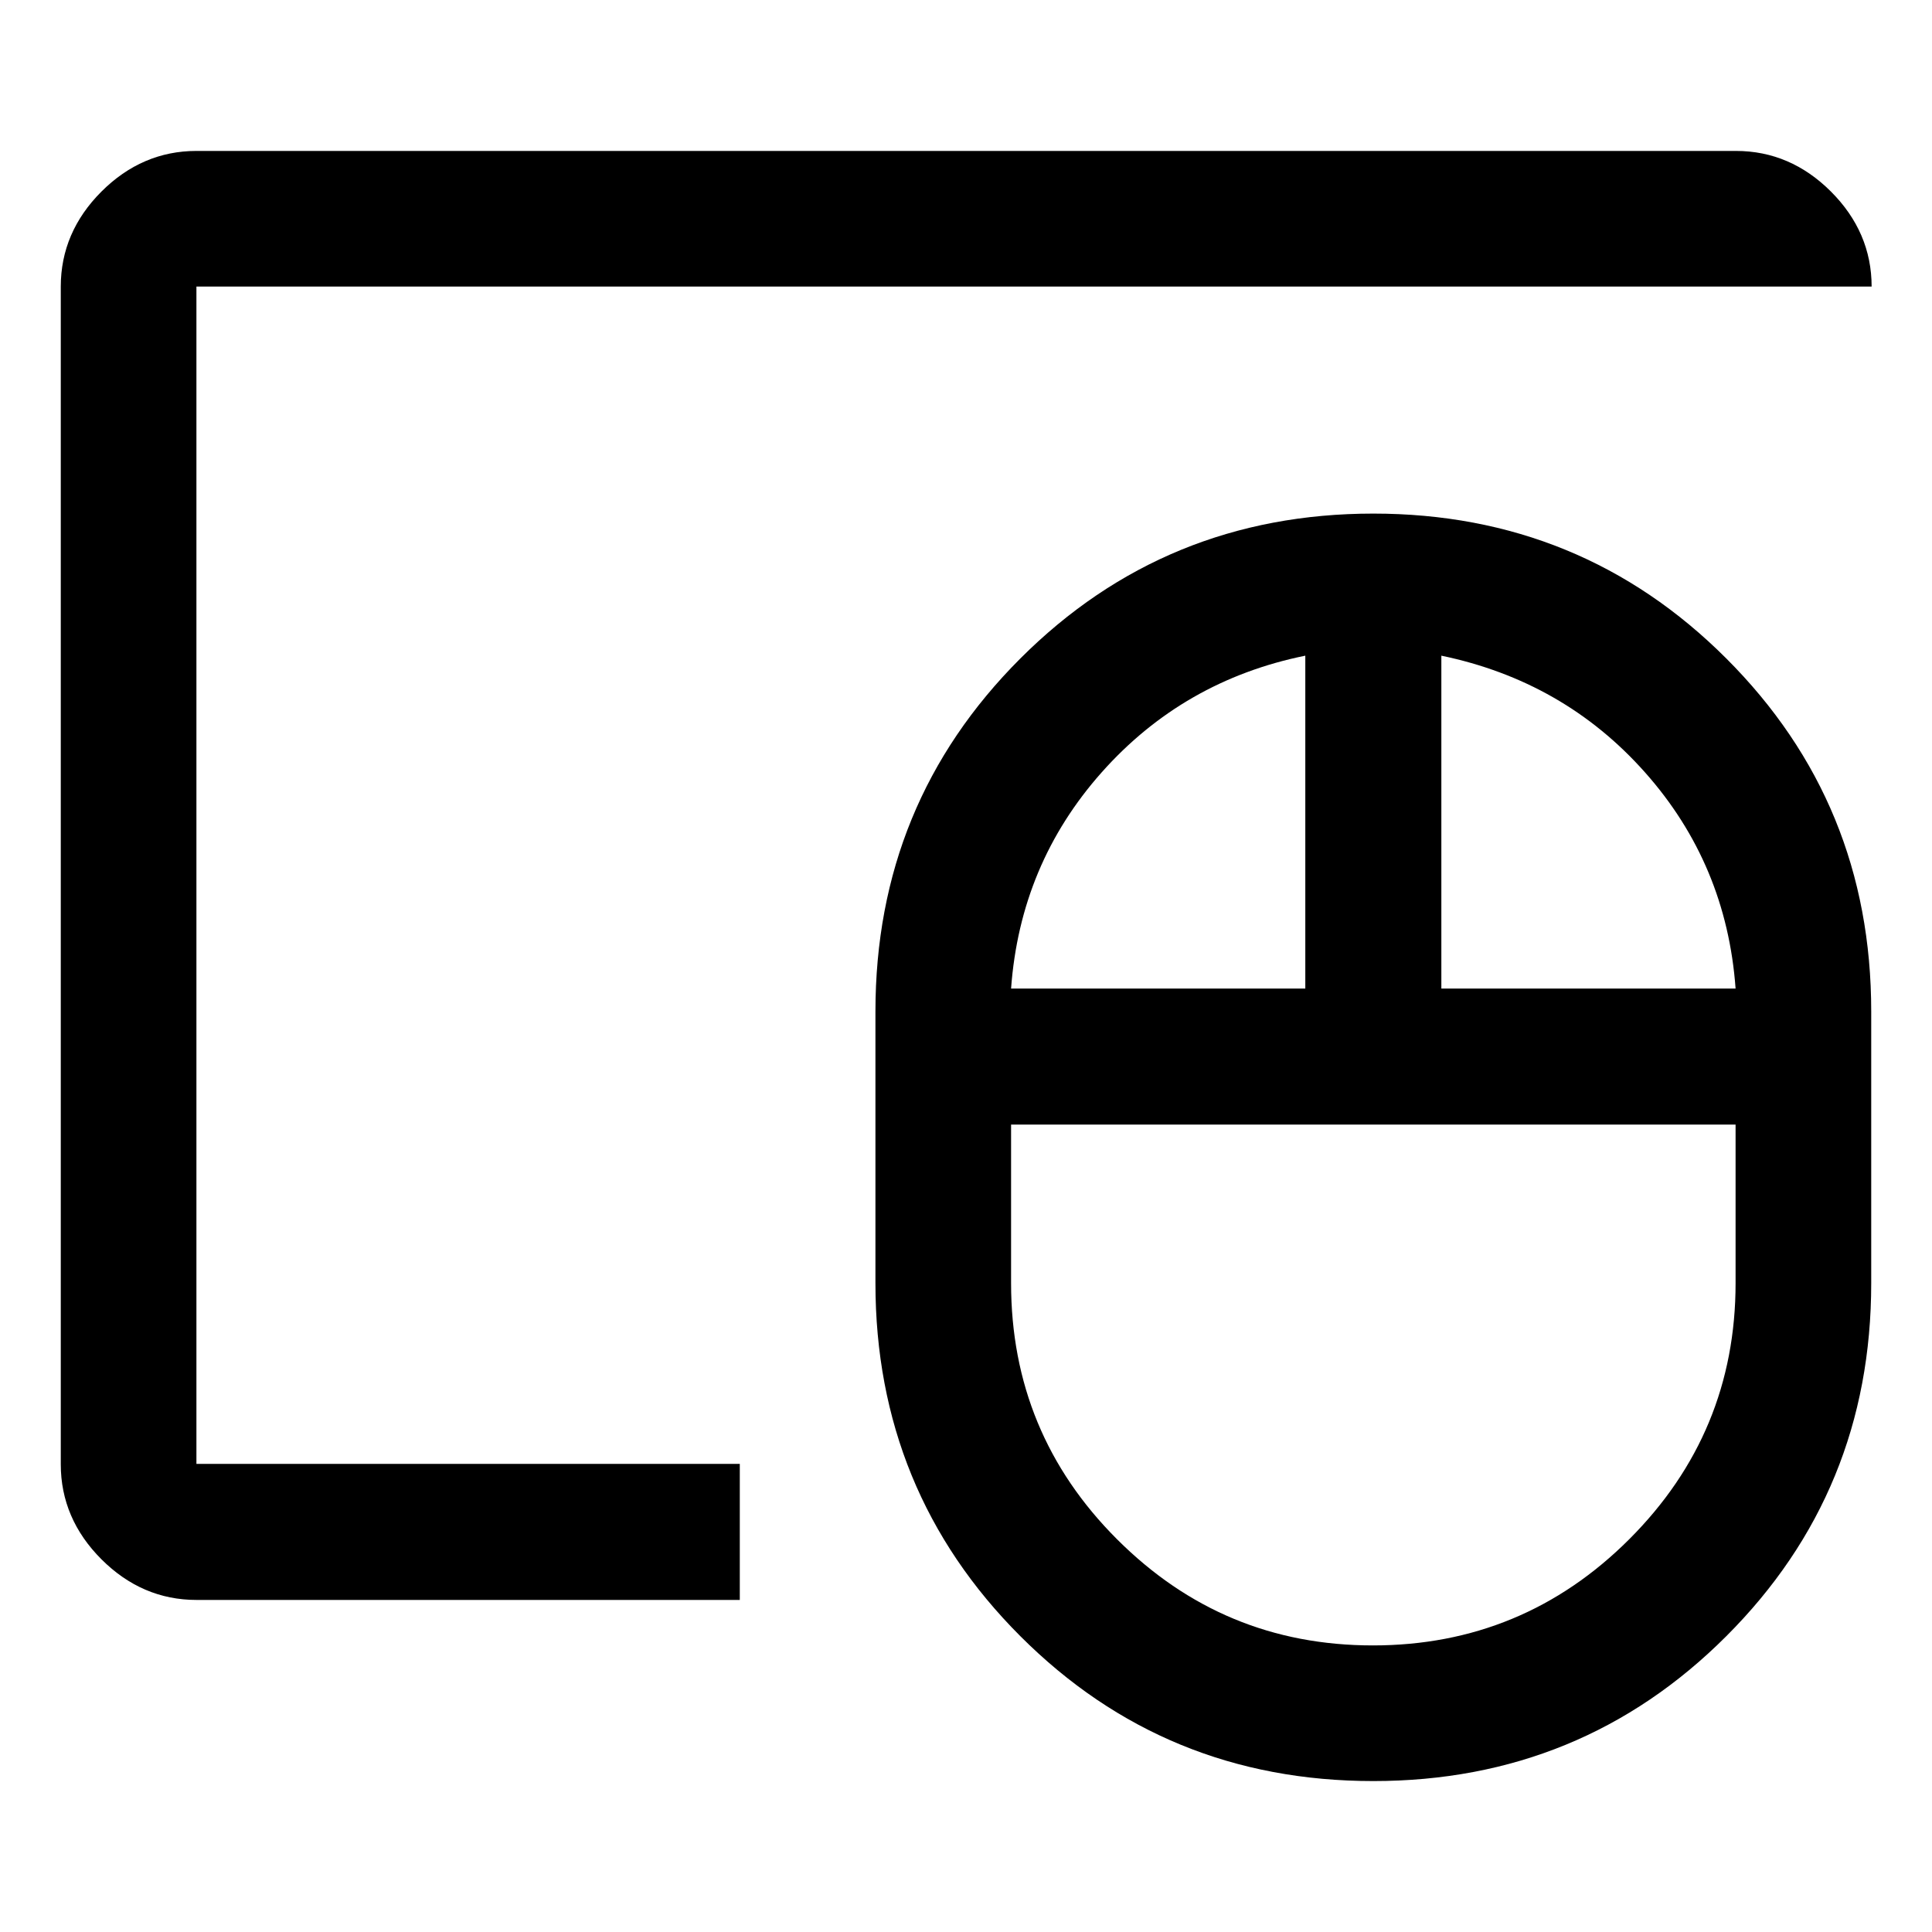 <?xml version="1.0" encoding="UTF-8"?>
<svg id="Layer_3" data-name="Layer 3" xmlns="http://www.w3.org/2000/svg" viewBox="0 0 48 48">
  <path d="M34.11,40.88c2.48,0,4.61-.88,6.37-2.64,1.76-1.76,2.64-3.88,2.64-6.36v-3.94h-18v3.94c0,2.49.88,4.61,2.63,6.36,1.76,1.76,3.87,2.64,6.36,2.64ZM25.12,24.56h7.31v-8.27c-2.02.41-3.71,1.38-5.06,2.9s-2.1,3.31-2.25,5.37ZM35.81,24.56h7.31c-.15-2.06-.9-3.85-2.25-5.37s-3.04-2.48-5.06-2.9v8.27ZM34.12,44.25c-3.45,0-6.37-1.2-8.77-3.6-2.4-2.4-3.6-5.33-3.6-8.77v-6.75c0-3.45,1.2-6.37,3.6-8.77,2.4-2.4,5.33-3.6,8.77-3.6s6.37,1.2,8.77,3.6,3.6,5.32,3.6,8.77v6.75c0,3.45-1.2,6.37-3.6,8.77-2.4,2.4-5.33,3.6-8.77,3.6ZM4.88,36.38V7.12v29.25ZM4.88,39.75c-.9,0-1.69-.34-2.36-1.01s-1.01-1.46-1.01-2.36V7.12c0-.9.34-1.69,1.01-2.36s1.46-1.01,2.36-1.01h38.25c.9,0,1.69.34,2.36,1.01s1.01,1.46,1.01,2.36H4.88v29.25h13.5v3.38H4.88Z"/>
</svg>